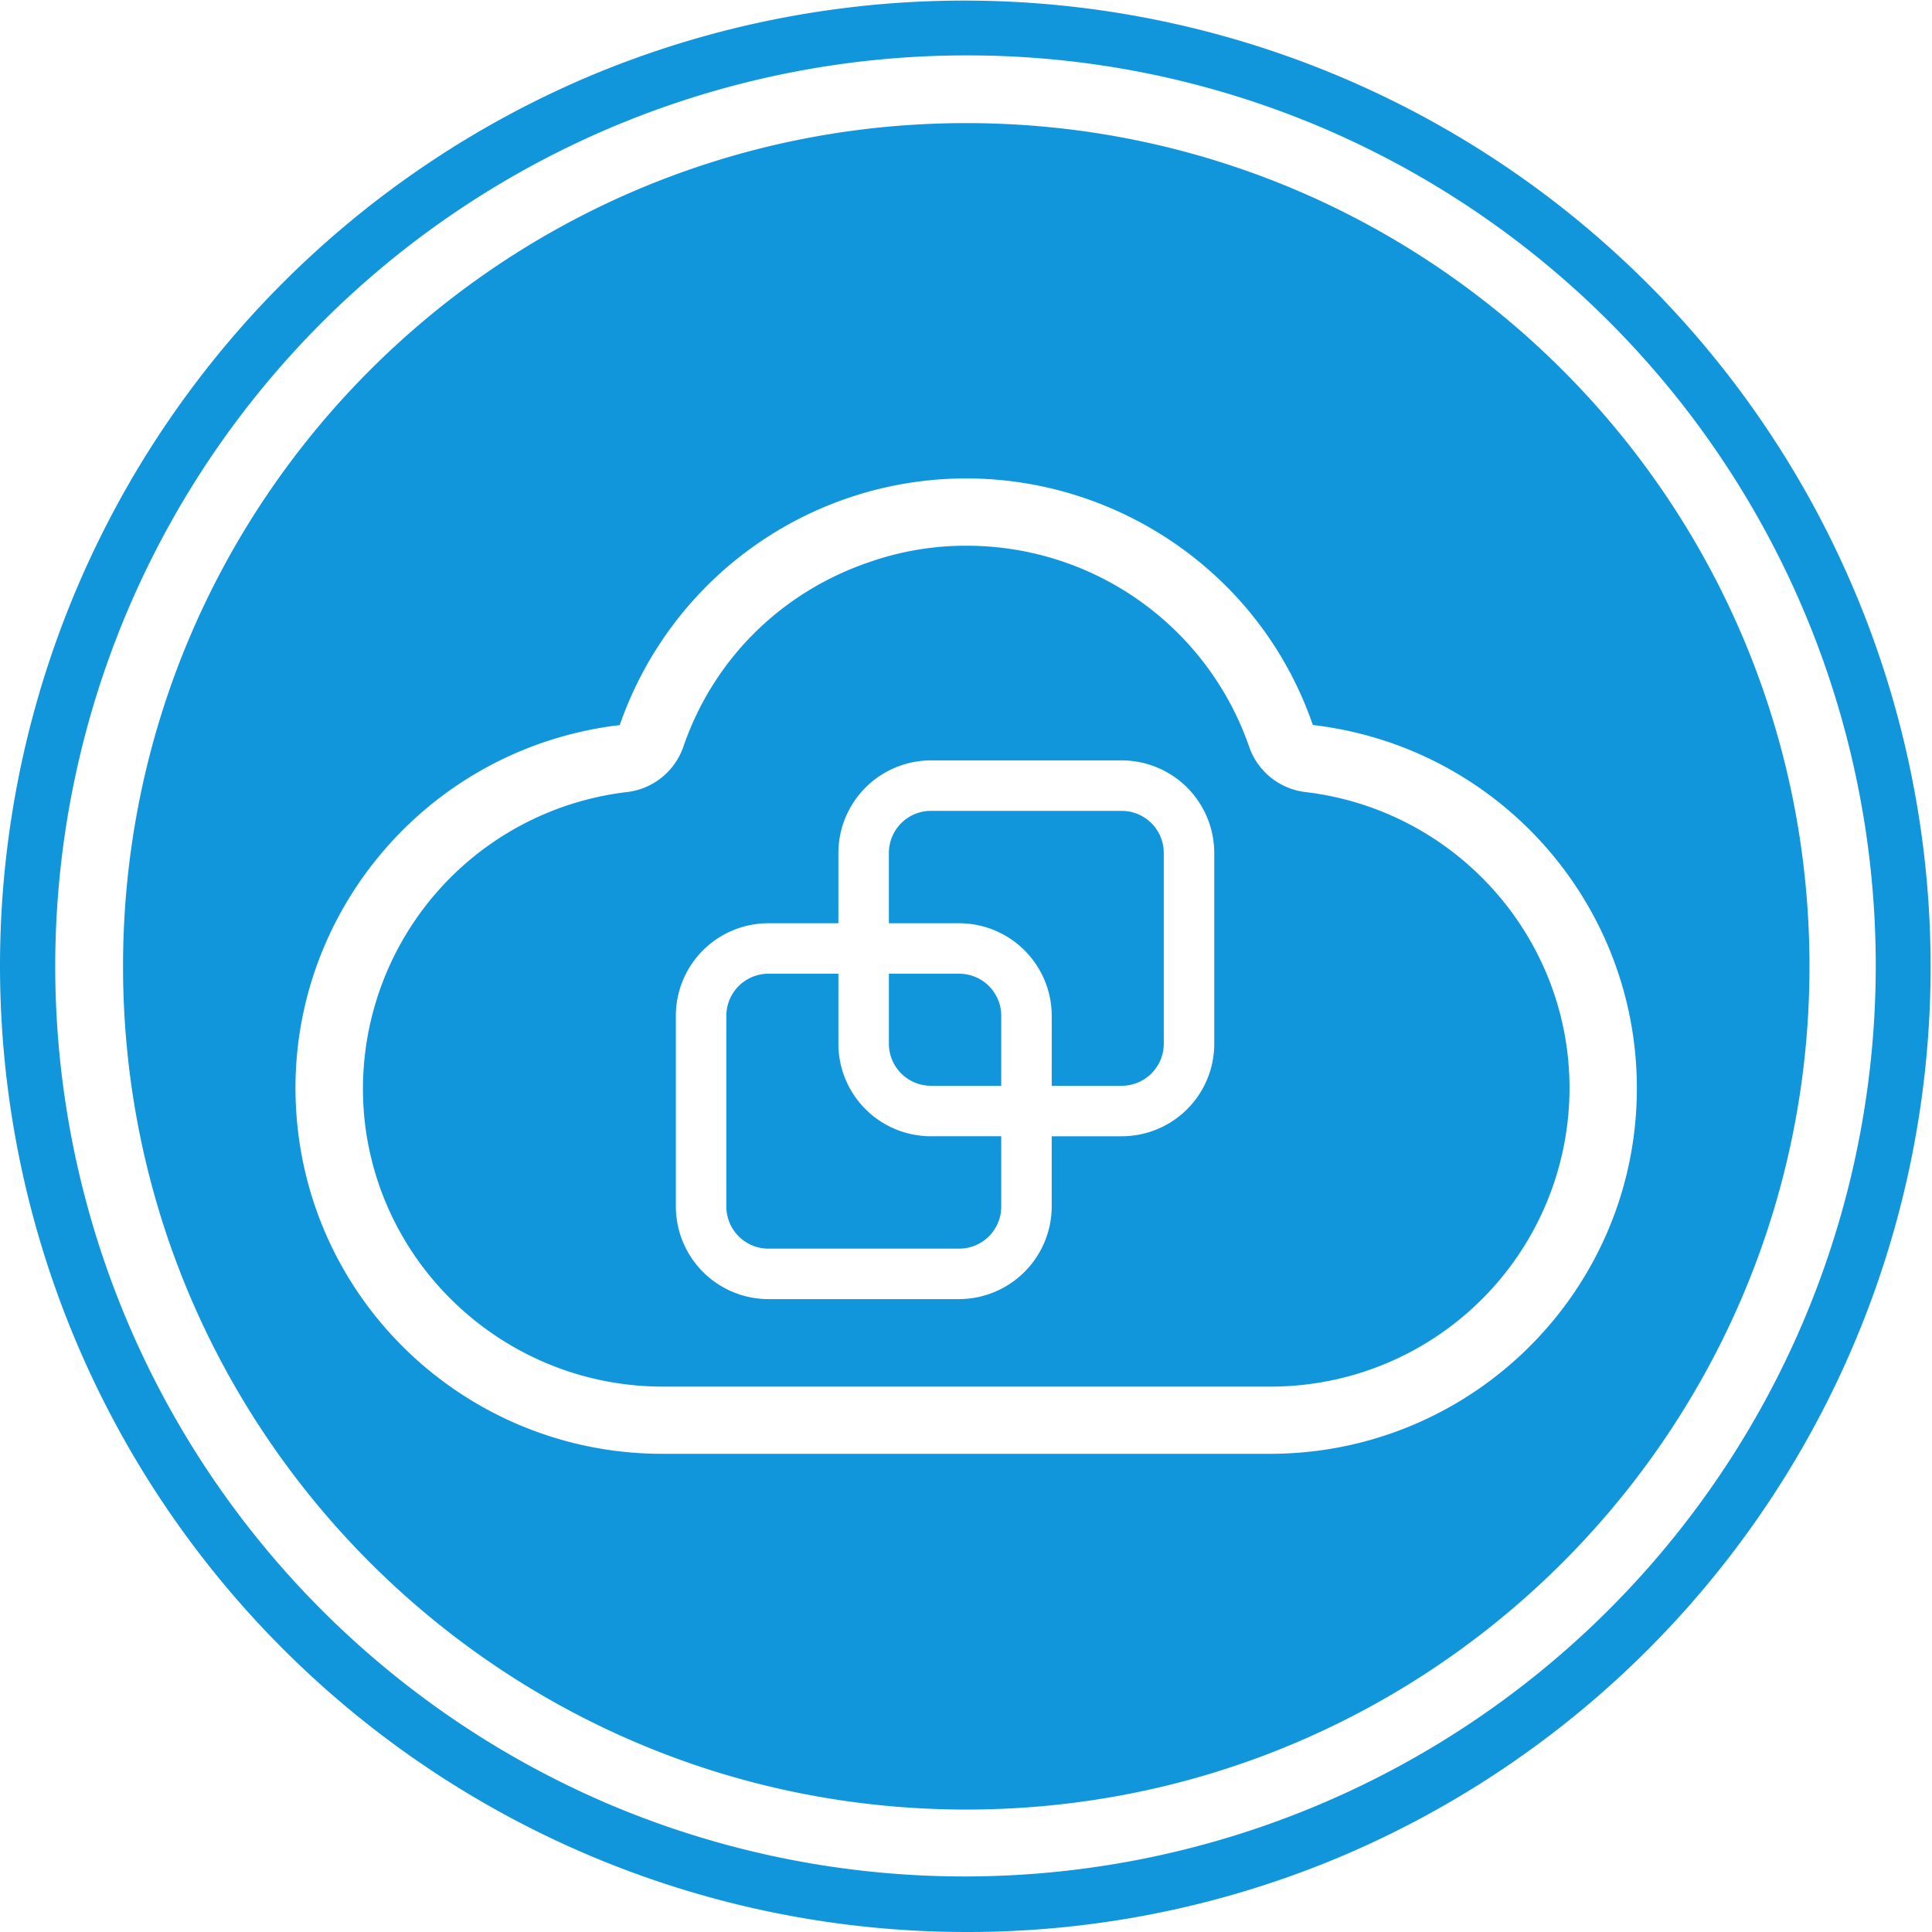 <?xml version="1.0" encoding="UTF-8" standalone="no"?>
<svg
   xmlns:dc="http://purl.org/dc/elements/1.1/"
   xmlns:cc="http://creativecommons.org/ns#"
   xmlns:rdf="http://www.w3.org/1999/02/22-rdf-syntax-ns#"
   xmlns:svg="http://www.w3.org/2000/svg"
   xmlns="http://www.w3.org/2000/svg"
   xmlns:xlink="http://www.w3.org/1999/xlink"
   xmlns:sodipodi="http://sodipodi.sourceforge.net/DTD/sodipodi-0.dtd"
   xmlns:inkscape="http://www.inkscape.org/namespaces/inkscape"
   viewBox="0 0 250 250"
   version="1.1"
   id="svg27"
   sodipodi:docname="icon_esxi2.svg"
   inkscape:version="0.92.4 (5da689c313, 2019-01-14)"
   width="250"
   height="250">
  <sodipodi:namedview
     pagecolor="#ffffff"
     bordercolor="#666666"
     borderopacity="1"
     objecttolerance="10"
     gridtolerance="10000"
     guidetolerance="10000"
     inkscape:pageopacity="0"
     inkscape:pageshadow="2"
     inkscape:window-width="1858"
     inkscape:window-height="1057"
     id="namedview29"
     showgrid="false"
     inkscape:zoom="1.8284139"
     inkscape:cx="121.98461"
     inkscape:cy="129.84871"
     inkscape:window-x="-6"
     inkscape:window-y="-8"
     inkscape:window-maximized="1"
     inkscape:current-layer="g830"
     inkscape:snap-path-clip="true"
     inkscape:snap-path-mask="true"
     inkscape:snap-perpendicular="true"
     inkscape:snap-tangential="true"
     showborder="true"
     borderlayer="true"
     inkscape:pagecheckerboard="true" />
  <defs
     id="defs13">
    <clipPath
       id="a"
       transform="translate(178.38 178.11)">
      <circle
         cx="489.3"
         cy="489.3"
         r="475.3"
         style="fill:none"
         id="circle2" />
    </clipPath>
    <radialGradient
       id="b"
       cx="466.56"
       cy="509.06"
       r="269.37"
       gradientUnits="userSpaceOnUse">
      <stop
         offset="0"
         stop-color="#fff"
         id="stop5" />
      <stop
         offset="0.43"
         stop-color="#eaeaea"
         id="stop7" />
      <stop
         offset="1"
         stop-color="#c8c8c8"
         id="stop9" />
    </radialGradient>
    <radialGradient
       id="c"
       cx="557.8"
       cy="414.69"
       r="215.24"
       xlink:href="#b" />
  </defs>
  <g
     id="g830"
     transform="translate(5.5283648e-6,-250)">
    <path
       inkscape:connector-curvature="0"
       id="path21"
       style="fill:#1296db;fill-opacity:1;stroke-width:0.255"
       d="m 124.977,500 a 125.062,125.025 0 0 1 -48.667,-240.159 125.06,125.024 0 0 1 97.335,230.337 124.249,124.213 0 0 1 -48.667,9.822 z m 0,-242.831 A 117.907,117.872 0 0 0 79.097,483.59 117.906,117.871 0 0 0 170.859,266.429 117.133,117.098 0 0 0 124.977,257.169 Z" />
    <g
       id="g950"
       transform="matrix(1.247,0,0,1.247,-321.002,-106.599)">
      <path
         id="path6-9"
         p-id="21022"
         d="m 356.955,387.008 h -7.297 v 7.262 a 4.365,4.365 0 0 0 4.363,4.365 h 7.297 v -7.262 a 4.365,4.365 0 0 0 -4.363,-4.365 z"
         style="fill:#1296db;stroke-width:0.195"
         inkscape:connector-curvature="0" />
      <path
         id="path8"
         p-id="21023"
         d="m 344.419,394.269 v -7.262 h -7.262 a 4.365,4.365 0 0 0 -4.365,4.365 v 19.797 a 4.365,4.365 0 0 0 4.365,4.367 h 19.797 a 4.365,4.365 0 0 0 4.363,-4.365 v -7.299 h -7.297 a 9.598,9.598 0 0 1 -9.602,-9.604 z m 29.398,-24.16 h -19.797 a 4.365,4.365 0 0 0 -4.363,4.363 v 7.299 h 7.297 a 9.617,9.617 0 0 1 9.602,9.602 v 7.262 h 7.262 a 4.365,4.365 0 0 0 4.365,-4.365 v -19.797 a 4.365,4.365 0 0 0 -4.365,-4.363 z"
         style="fill:#1296db;stroke-width:0.195"
         inkscape:connector-curvature="0" />
      <path
         id="path10"
         p-id="21024"
         d="m 392.843,368.152 a 7.062,7.062 0 0 1 -5.795,-4.678 31.008,31.008 0 0 0 -29.361,-20.879 30.342,30.342 0 0 0 -10.092,1.711 c -9.111,3.107 -16.166,10.09 -19.271,19.168 a 7.064,7.064 0 0 1 -5.793,4.678 31.014,31.014 0 0 0 -27.24,34.393 c 1.852,15.469 15.051,27.201 30.691,27.305 h 63.445 a 30.994,30.994 0 0 0 30.859,-31.18 c -0.1,-15.572 -11.9,-28.701 -27.443,-30.518 z m -9.422,26.117 a 9.598,9.598 0 0 1 -9.604,9.604 h -7.262 v 7.297 a 9.641,9.641 0 0 1 -9.602,9.602 h -19.797 a 9.619,9.619 0 0 1 -9.604,-9.602 v -19.797 a 9.598,9.598 0 0 1 9.604,-9.602 h 7.262 v -7.299 a 9.619,9.619 0 0 1 9.602,-9.602 h 19.797 a 9.619,9.619 0 0 1 9.604,9.602 z"
         style="fill:#1296db;stroke-width:0.195"
         inkscape:connector-curvature="0" />
      <path
         id="path12"
         p-id="21025"
         d="m 357.687,298.74 c -48.324,0 -87.5,39.176 -87.5,87.5 0,48.324 39.176,87.5 87.5,87.5 48.324,0 87.5,-39.176 87.5,-87.5 0,-48.324 -39.176,-87.5 -87.5,-87.5 z m 31.74,138.086 h -63.477 c -19.205,-0.098 -35.338,-14.453 -37.6,-33.443 -2.479,-20.844 12.465,-39.699 33.381,-42.178 a 38.049,38.049 0 0 1 35.955,-25.594 c 15.781,0 30.551,9.883 35.965,25.586 19.098,2.234 33.484,18.295 33.623,37.43 0.139,20.957 -16.795,38.066 -37.848,38.199 z"
         style="fill:#1296db;stroke-width:0.195"
         inkscape:connector-curvature="0" />
    </g>
  </g>
</svg>
